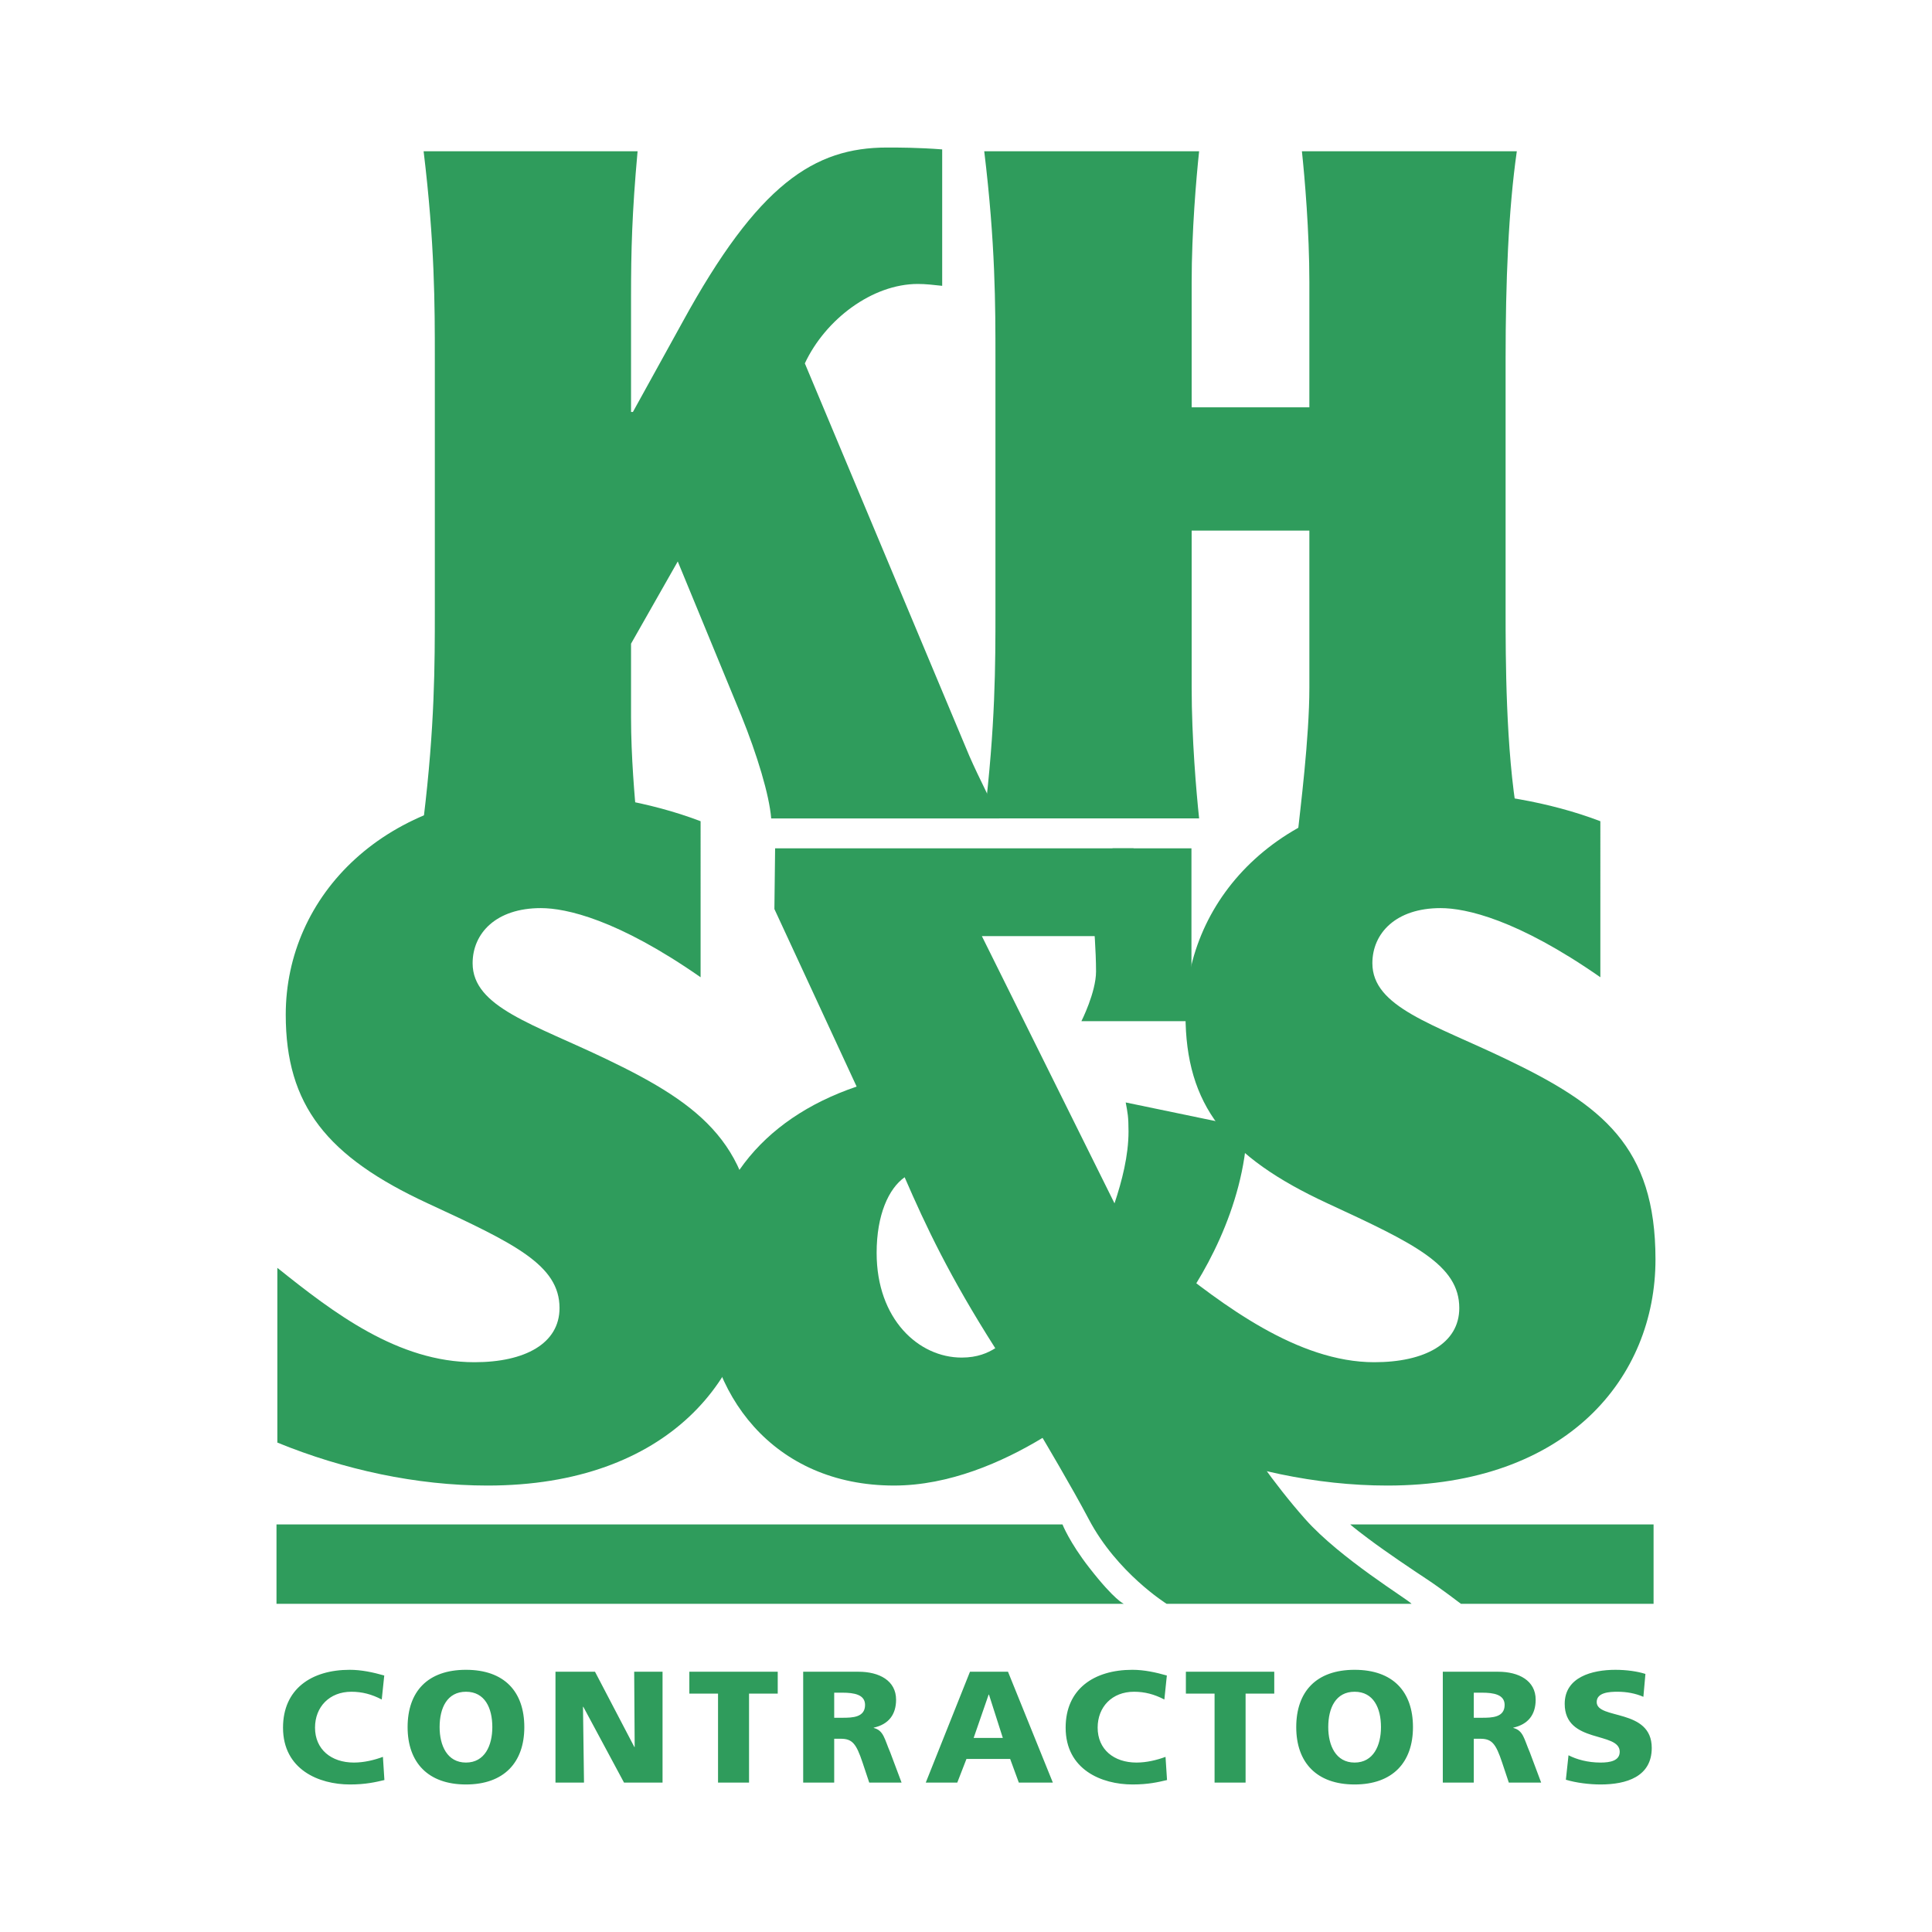 <svg xmlns="http://www.w3.org/2000/svg" width="2500" height="2500" viewBox="0 0 192.756 192.756"><g fill-rule="evenodd" clip-rule="evenodd"><path fill="#fff" d="M0 0h192.756v192.756H0V0z"/><path d="M111 84.639h7.871v17.246h-10.98s1.461-2.884 1.461-4.964c0-2.083-.227-4.78-.227-4.78L111 84.639z" fill="#2f9c5c"/><path d="M85.466 108.408c-9.603 3.263-15.196 10.347-15.196 20.229 0 10.44 6.898 19.576 18.925 19.576 5.5 0 10.813-2.33 14.821-4.755 0 0 2.945 4.95 4.607 8.106 2.82 5.365 7.768 8.447 7.768 8.447h24.441c-.287-.385-7.104-4.504-10.596-8.435-3.295-3.708-5.91-7.717-6.363-8.491l-6.805-11.746c2.797-3.542 7.084-10.814 7.363-18.831l-12.119-2.517c.188 1.025.281 1.397.281 2.89 0 2.424-.652 4.94-1.398 7.178L97.961 93.396h15.119l.016-8.757H77.333l-.071 6.056 8.204 17.713zm1.996 16.597c0-3.822 1.209-6.433 2.794-7.551 2.145 4.94 4.475 9.882 9.042 17.059-.746.466-1.771.933-3.355.933-4.288-.001-8.481-3.823-8.481-10.441z" fill="#2f9c5c"/><path d="M27.67 143.926c6.619 2.704 13.89 4.288 20.975 4.288 17.992 0 26.755-10.813 26.755-22.56 0-11.28-5.313-15.382-14.824-19.95-7.364-3.543-13.423-5.221-13.423-9.601 0-2.984 2.33-5.501 6.805-5.501 2.518 0 7.645 1.118 15.941 6.898V81.933c-5.127-1.958-11.093-2.89-15.568-2.89-15.941 0-25.822 10.348-25.822 22.187 0 9.043 4.102 14.171 14.17 18.831 8.669 4.009 13.145 6.153 13.145 10.44 0 3.543-3.449 5.407-8.483 5.407-7.645 0-14.077-4.94-19.67-9.415v17.433h-.001zM117.439 143.926c6.617 2.704 13.889 4.288 20.975 4.288 17.992 0 26.754-10.813 26.754-22.56 0-11.28-5.314-15.382-14.822-19.95-7.363-3.543-13.424-5.221-13.424-9.601 0-2.984 2.33-5.501 6.805-5.501 2.518 0 7.645 1.118 15.941 6.898V81.933c-5.127-1.958-11.094-2.89-15.568-2.89-15.941 0-25.822 10.348-25.822 22.187 0 9.043 4.102 14.171 14.17 18.831 8.67 4.009 13.145 6.153 13.145 10.44 0 3.543-3.449 5.407-8.482 5.407-7.645 0-15.139-5.732-20.732-10.208l1.06 18.226z" fill="#2f9c5c"/><path d="M42.264 15.092c1.119 9.229 1.119 15.381 1.119 20.695v25.17c0 5.313 0 11.467-1.119 20.696h21.255c-.187-1.958-.56-6.153-.56-10.068V64.22l4.661-8.204 6.34 15.383c1.583 3.915 2.797 7.924 2.982 10.255h22.747c-.373-.839-2.051-4.102-2.983-6.246L80.299 36.253c2.051-4.381 6.712-7.923 11.28-7.923.745 0 1.584.093 2.423.187V14.906c-2.423-.187-4.381-.187-5.5-.187-7.271 0-12.865 3.635-20.416 17.432l-4.94 8.949h-.187V29.54c0-4.474.094-8.296.653-14.449H42.264v.001z" fill="#2f9c5c"/><path d="M98.197 15.092c1.119 9.229 1.119 15.381 1.119 20.695v25.17c0 5.313 0 11.467-1.119 20.696h21.439c-.279-2.611-.744-8.017-.744-13.052V52.94h11.744v15.661c0 5.035-.918 12.236-1.199 14.847l21.988-1.794c-1.211-6.898-1.211-16.128-1.211-20.696v-25.17c0-7.645.279-14.823 1.119-20.695h-21.441c.279 2.61.744 8.017.744 13.051v12.492h-11.744V28.143c0-5.034.465-10.441.744-13.051H98.197zM27.587 152.094h78.418s.691 1.776 2.672 4.319c2.561 3.286 3.449 3.6 3.449 3.6h-84.54v-7.919h.001zM134.719 152.094s.199.22 1.836 1.446c1.75 1.313 4.473 3.143 5.82 4.029 1.352.889 3.381 2.443 3.381 2.443h19.221v-7.919h-30.258v.001zM38.204 175.282c-.849.316-1.879.569-2.895.569-2.263 0-3.879-1.315-3.879-3.484 0-2.062 1.432-3.581 3.628-3.581 1.064 0 2.03.252 3.029.775l.25-2.395c-1.114-.316-2.264-.569-3.445-.569-3.827 0-6.655 1.919-6.655 5.77 0 4.182 3.576 5.67 6.671 5.67 1.581 0 2.564-.235 3.444-.442l-.148-2.313zM40.667 172.317c0 3.52 2.03 5.72 5.823 5.72 3.794 0 5.821-2.2 5.821-5.72 0-3.547-1.997-5.72-5.821-5.72-3.826.001-5.823 2.174-5.823 5.72zm3.193 0c0-1.916.749-3.531 2.631-3.531 1.88 0 2.628 1.615 2.628 3.531 0 1.822-.749 3.534-2.628 3.534-1.883.001-2.631-1.711-2.631-3.534zM55.42 177.849h2.846l-.101-7.56h.033l4.06 7.56h3.844v-11.06h-2.829l.049 7.509h-.033l-3.926-7.509H55.42v11.06zM71.638 177.849h3.094v-8.875h2.862v-2.185h-8.818v2.185h2.862v8.875zM80.134 177.849h3.094v-4.374h.65c1.147 0 1.548.478 2.18 2.377l.666 1.997h3.226l-1.131-3.012c-.583-1.346-.648-2.186-1.646-2.439v-.03c1.499-.335 2.229-1.316 2.229-2.79 0-1.902-1.681-2.788-3.743-2.788h-5.525v11.059zm3.094-8.97h.816c1.18 0 2.263.191 2.263 1.222 0 1.251-1.264 1.281-2.263 1.281h-.816v-2.503zM92.364 177.849h3.144l.917-2.361h4.358l.865 2.361h3.395l-4.475-11.06h-3.793l-4.411 11.06zm7.689-4.454h-2.912l1.496-4.324h.033l1.383 4.324zM116.285 175.282c-.848.316-1.879.569-2.895.569-2.264 0-3.877-1.315-3.877-3.484 0-2.062 1.43-3.581 3.629-3.581 1.064 0 2.027.252 3.027.775l.248-2.395c-1.113-.316-2.26-.569-3.443-.569-3.828 0-6.654 1.919-6.654 5.77 0 4.182 3.578 5.67 6.672 5.67 1.58 0 2.562-.235 3.443-.442l-.15-2.313zM121.178 177.849h3.095v-8.875h2.86v-2.185h-8.817v2.185h2.862v8.875zM129.326 172.317c0 3.52 2.027 5.72 5.822 5.72 3.793 0 5.824-2.2 5.824-5.72 0-3.547-1.998-5.72-5.824-5.72-3.824.001-5.822 2.174-5.822 5.72zm3.194 0c0-1.916.748-3.531 2.629-3.531s2.631 1.615 2.631 3.531c0 1.822-.75 3.534-2.631 3.534s-2.629-1.711-2.629-3.534zM143.947 177.849h3.094v-4.374h.648c1.15 0 1.549.478 2.18 2.377l.666 1.997h3.227l-1.129-3.012c-.582-1.346-.65-2.186-1.648-2.439v-.03c1.498-.335 2.229-1.316 2.229-2.79 0-1.902-1.678-2.788-3.742-2.788h-5.523v11.059h-.002zm3.094-8.97h.816c1.18 0 2.26.191 2.26 1.222 0 1.251-1.262 1.281-2.26 1.281h-.816v-2.503zM156.227 177.563c1.031.315 2.377.474 3.461.474 2.578 0 5.107-.773 5.107-3.644 0-3.992-5.492-2.789-5.492-4.58 0-.967 1.299-1.027 2.08-1.027.883 0 1.781.157 2.578.507l.203-2.284c-.781-.254-1.883-.411-2.996-.411-2.332 0-5.057.729-5.057 3.392 0 4.023 5.488 2.724 5.488 4.785 0 .889-.932 1.077-1.912 1.077-1.283 0-2.396-.315-3.197-.729l-.263 2.44z" fill="#2f9c5c"/></g></svg>